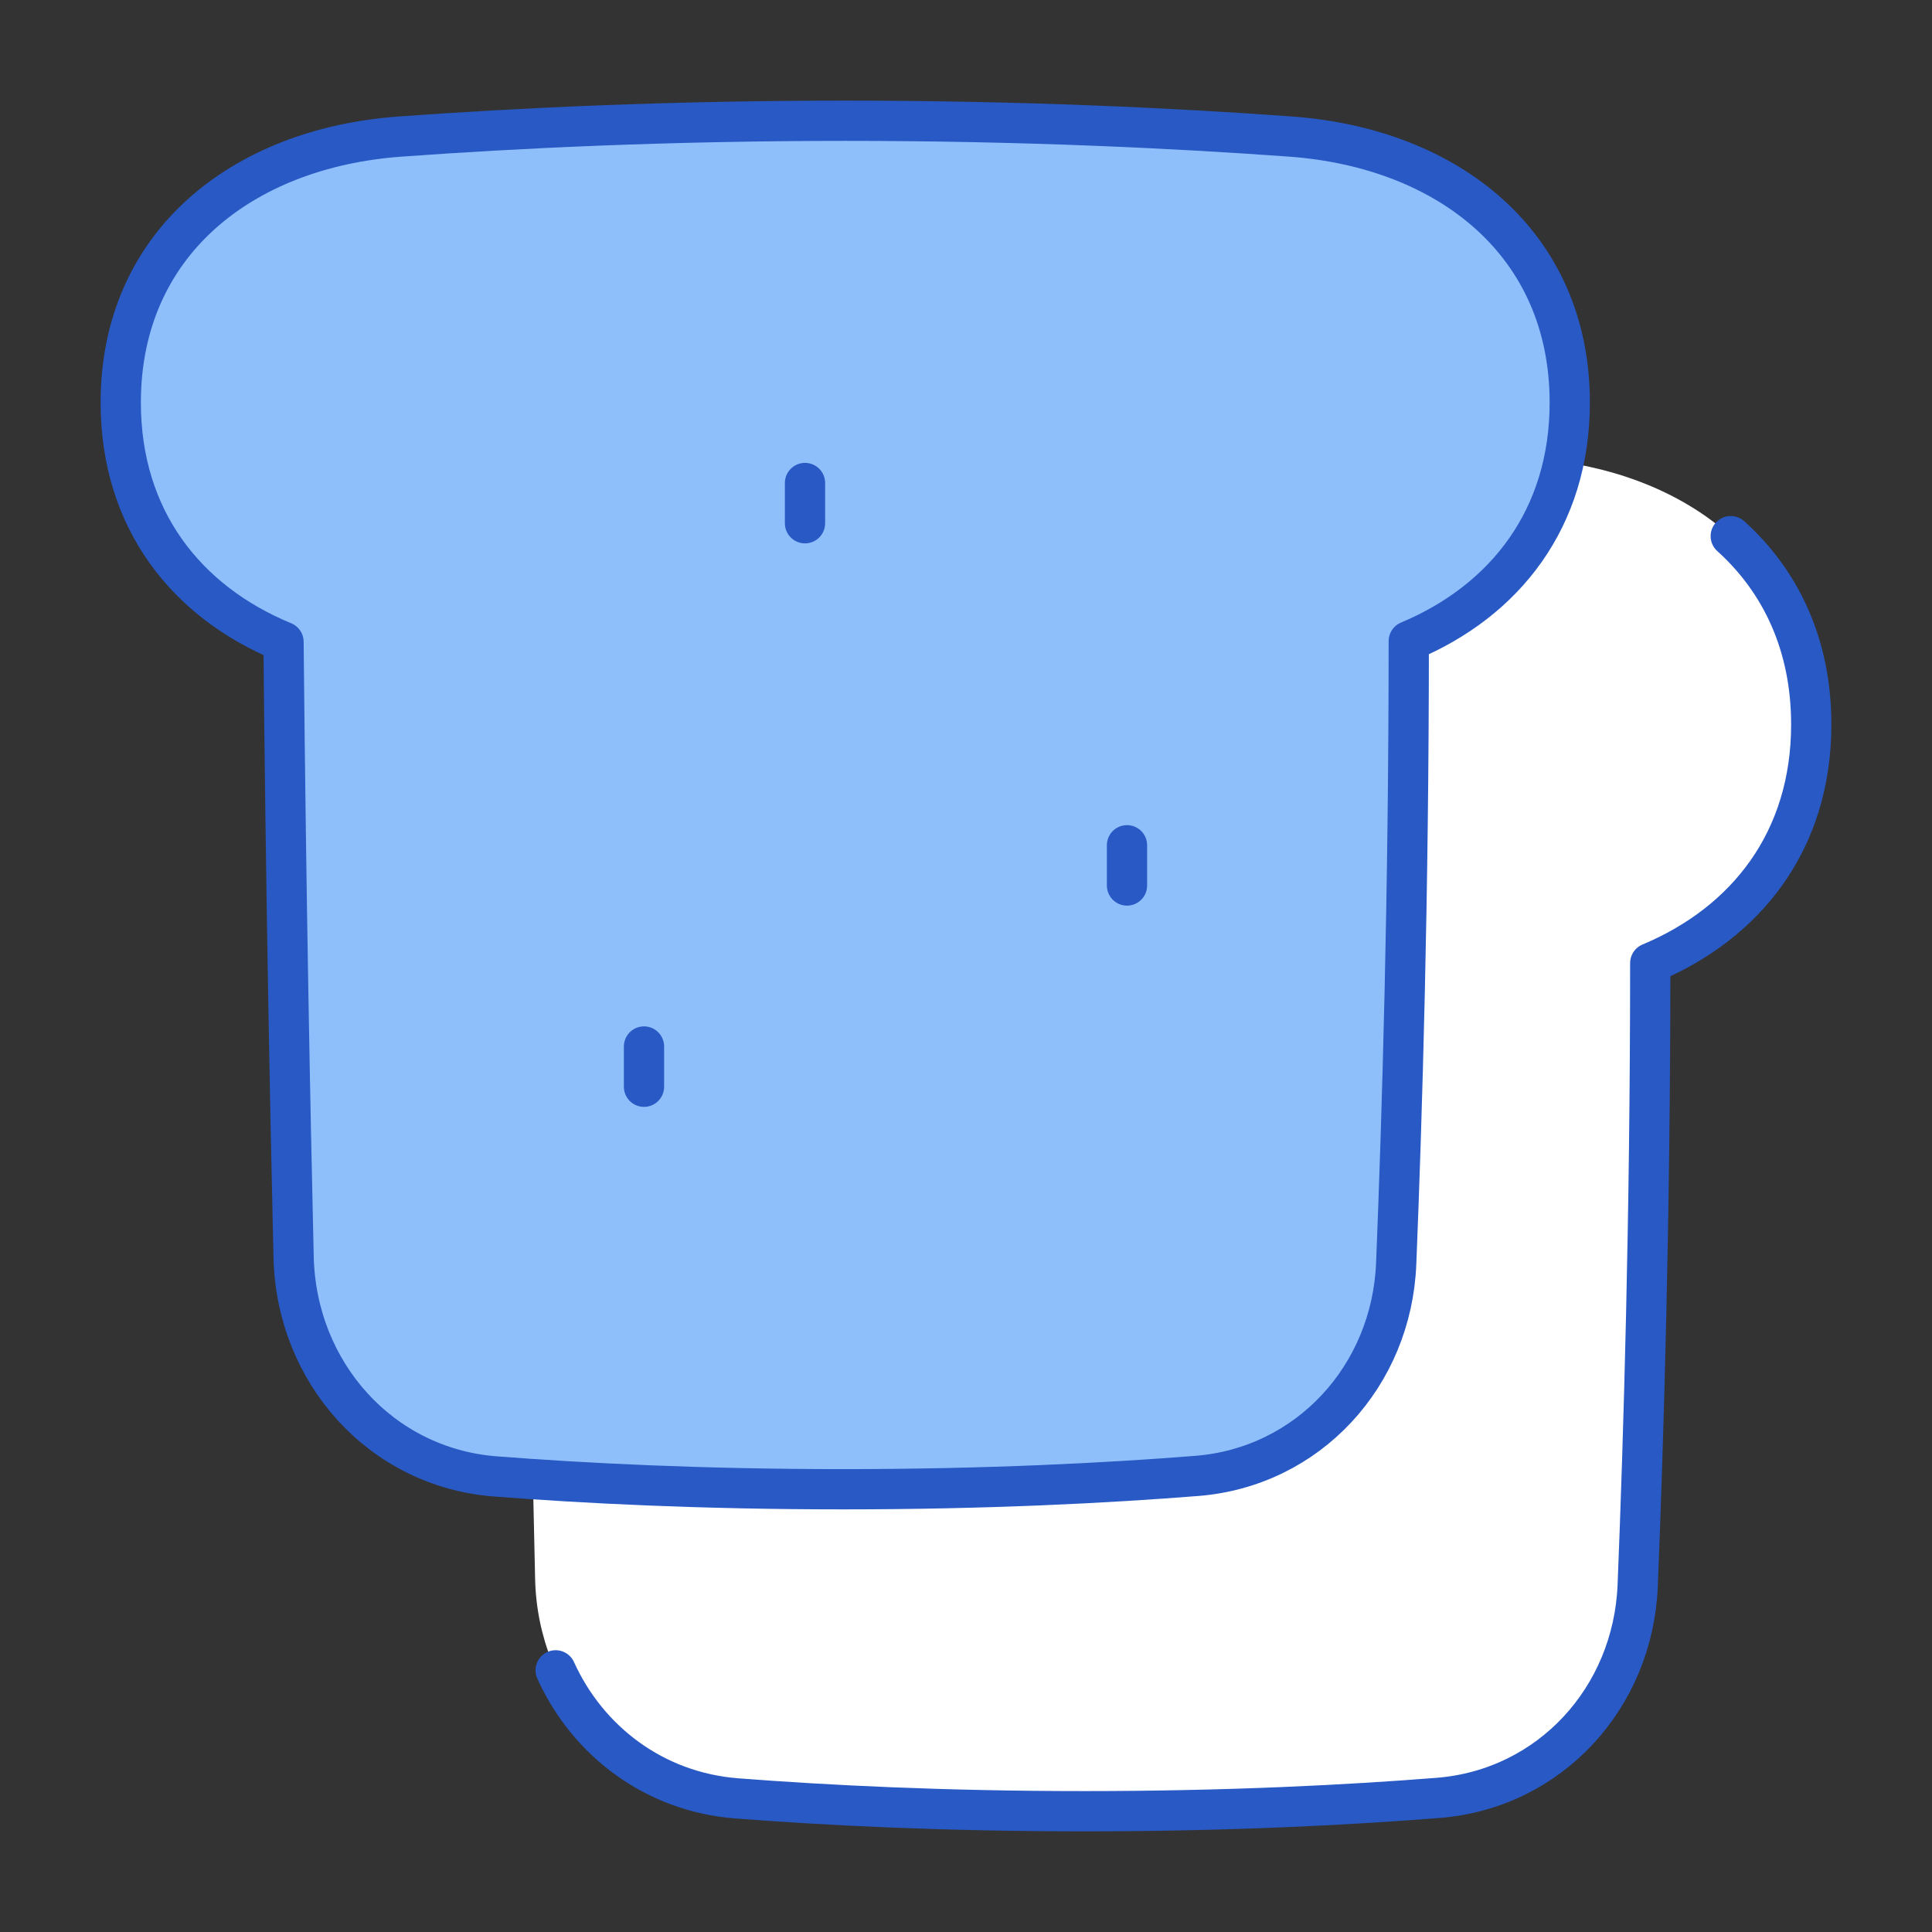 <svg xmlns="http://www.w3.org/2000/svg" fill="none" viewBox="0 0 48 48" id="Toast--Streamline-Plump">
  <rect x="0" y="0" width="48" height="48" fill="#333333" stroke="none"/>
  <desc>
    Toast Streamline Icon: https://streamlinehq.com
  </desc>
  <g id="toast--bread-toast-breakfast">
    <path id="Union" fill="#8fbffa" d="M9.937 3.393C6.006 3.68 3 6.058 3 10c0 2.897 1.623 4.949 4.044 5.947 0.059 6.203 0.165 11.628 0.251 15.289 0.066 2.857 2.16 5.224 5.009 5.445 2.22 0.172 5.139 0.319 8.637 0.319 3.579 0 6.552 -0.154 8.789 -0.331 2.78 -0.22 4.846 -2.489 4.958 -5.276 0.148 -3.666 0.312 -9.165 0.312 -15.464 2.397 -1.005 4 -3.05 4 -5.929 0 -3.942 -3.006 -6.32 -6.937 -6.607C29.184 3.184 25.407 3 21 3s-8.184 0.184 -11.063 0.393Z" stroke-width="1"></path>
    <path id="Subtract" fill="#ffffff" d="M13.24 36.749c2.082 0.141 4.675 0.251 7.701 0.251 3.579 0 6.552 -0.154 8.789 -0.331 2.78 -0.22 4.846 -2.489 4.958 -5.276 0.148 -3.666 0.312 -9.164 0.312 -15.464 1.963 -0.823 3.394 -2.344 3.847 -4.449 3.54 0.529 6.153 2.844 6.153 6.52 0 2.879 -1.603 4.924 -4 5.929 0.001 6.3 -0.164 11.799 -0.312 15.464 -0.112 2.787 -2.178 5.056 -4.958 5.276 -2.238 0.177 -5.21 0.331 -8.789 0.331 -3.498 0 -6.417 -0.147 -8.637 -0.319 -2.849 -0.221 -4.943 -2.587 -5.009 -5.445 -0.018 -0.757 -0.036 -1.589 -0.055 -2.487Z" stroke-width="1"></path>
    <path id="Union_2" stroke="#2859c5" stroke-linecap="round" stroke-linejoin="round" d="M43 13.32c1.246 1.123 2 2.705 2 4.679 0 2.879 -1.603 4.924 -4 5.929 0 6.3 -0.164 11.799 -0.312 15.464 -0.112 2.787 -2.178 5.055 -4.958 5.276 -2.238 0.177 -5.21 0.331 -8.79 0.331 -3.498 0 -6.417 -0.147 -8.637 -0.319 -2.046 -0.159 -3.701 -1.423 -4.498 -3.181" stroke-width="1"></path>
    <path id="Union_3" stroke="#2859c5" stroke-linecap="round" stroke-linejoin="round" d="M9.937 3.393C6.006 3.68 3 6.058 3 10c0 2.897 1.623 4.949 4.044 5.947 0.059 6.203 0.165 11.628 0.251 15.289 0.066 2.857 2.16 5.224 5.009 5.445 2.22 0.172 5.139 0.319 8.637 0.319 3.579 0 6.552 -0.154 8.789 -0.331 2.78 -0.22 4.846 -2.489 4.958 -5.276 0.148 -3.666 0.312 -9.165 0.312 -15.464 2.397 -1.005 4 -3.05 4 -5.929 0 -3.942 -3.006 -6.32 -6.937 -6.607C29.184 3.184 25.407 3 21 3s-8.184 0.184 -11.063 0.393Z" stroke-width="1"></path>
    <path id="Vector 1410" stroke="#2859c5" stroke-linecap="round" stroke-linejoin="round" d="M20 12v1" stroke-width="1"></path>
    <path id="Vector 1411" stroke="#2859c5" stroke-linecap="round" stroke-linejoin="round" d="M28 21v1" stroke-width="1"></path>
    <path id="Vector 1412" stroke="#2859c5" stroke-linecap="round" stroke-linejoin="round" d="M16 26v1" stroke-width="1"></path>
  </g>
</svg>